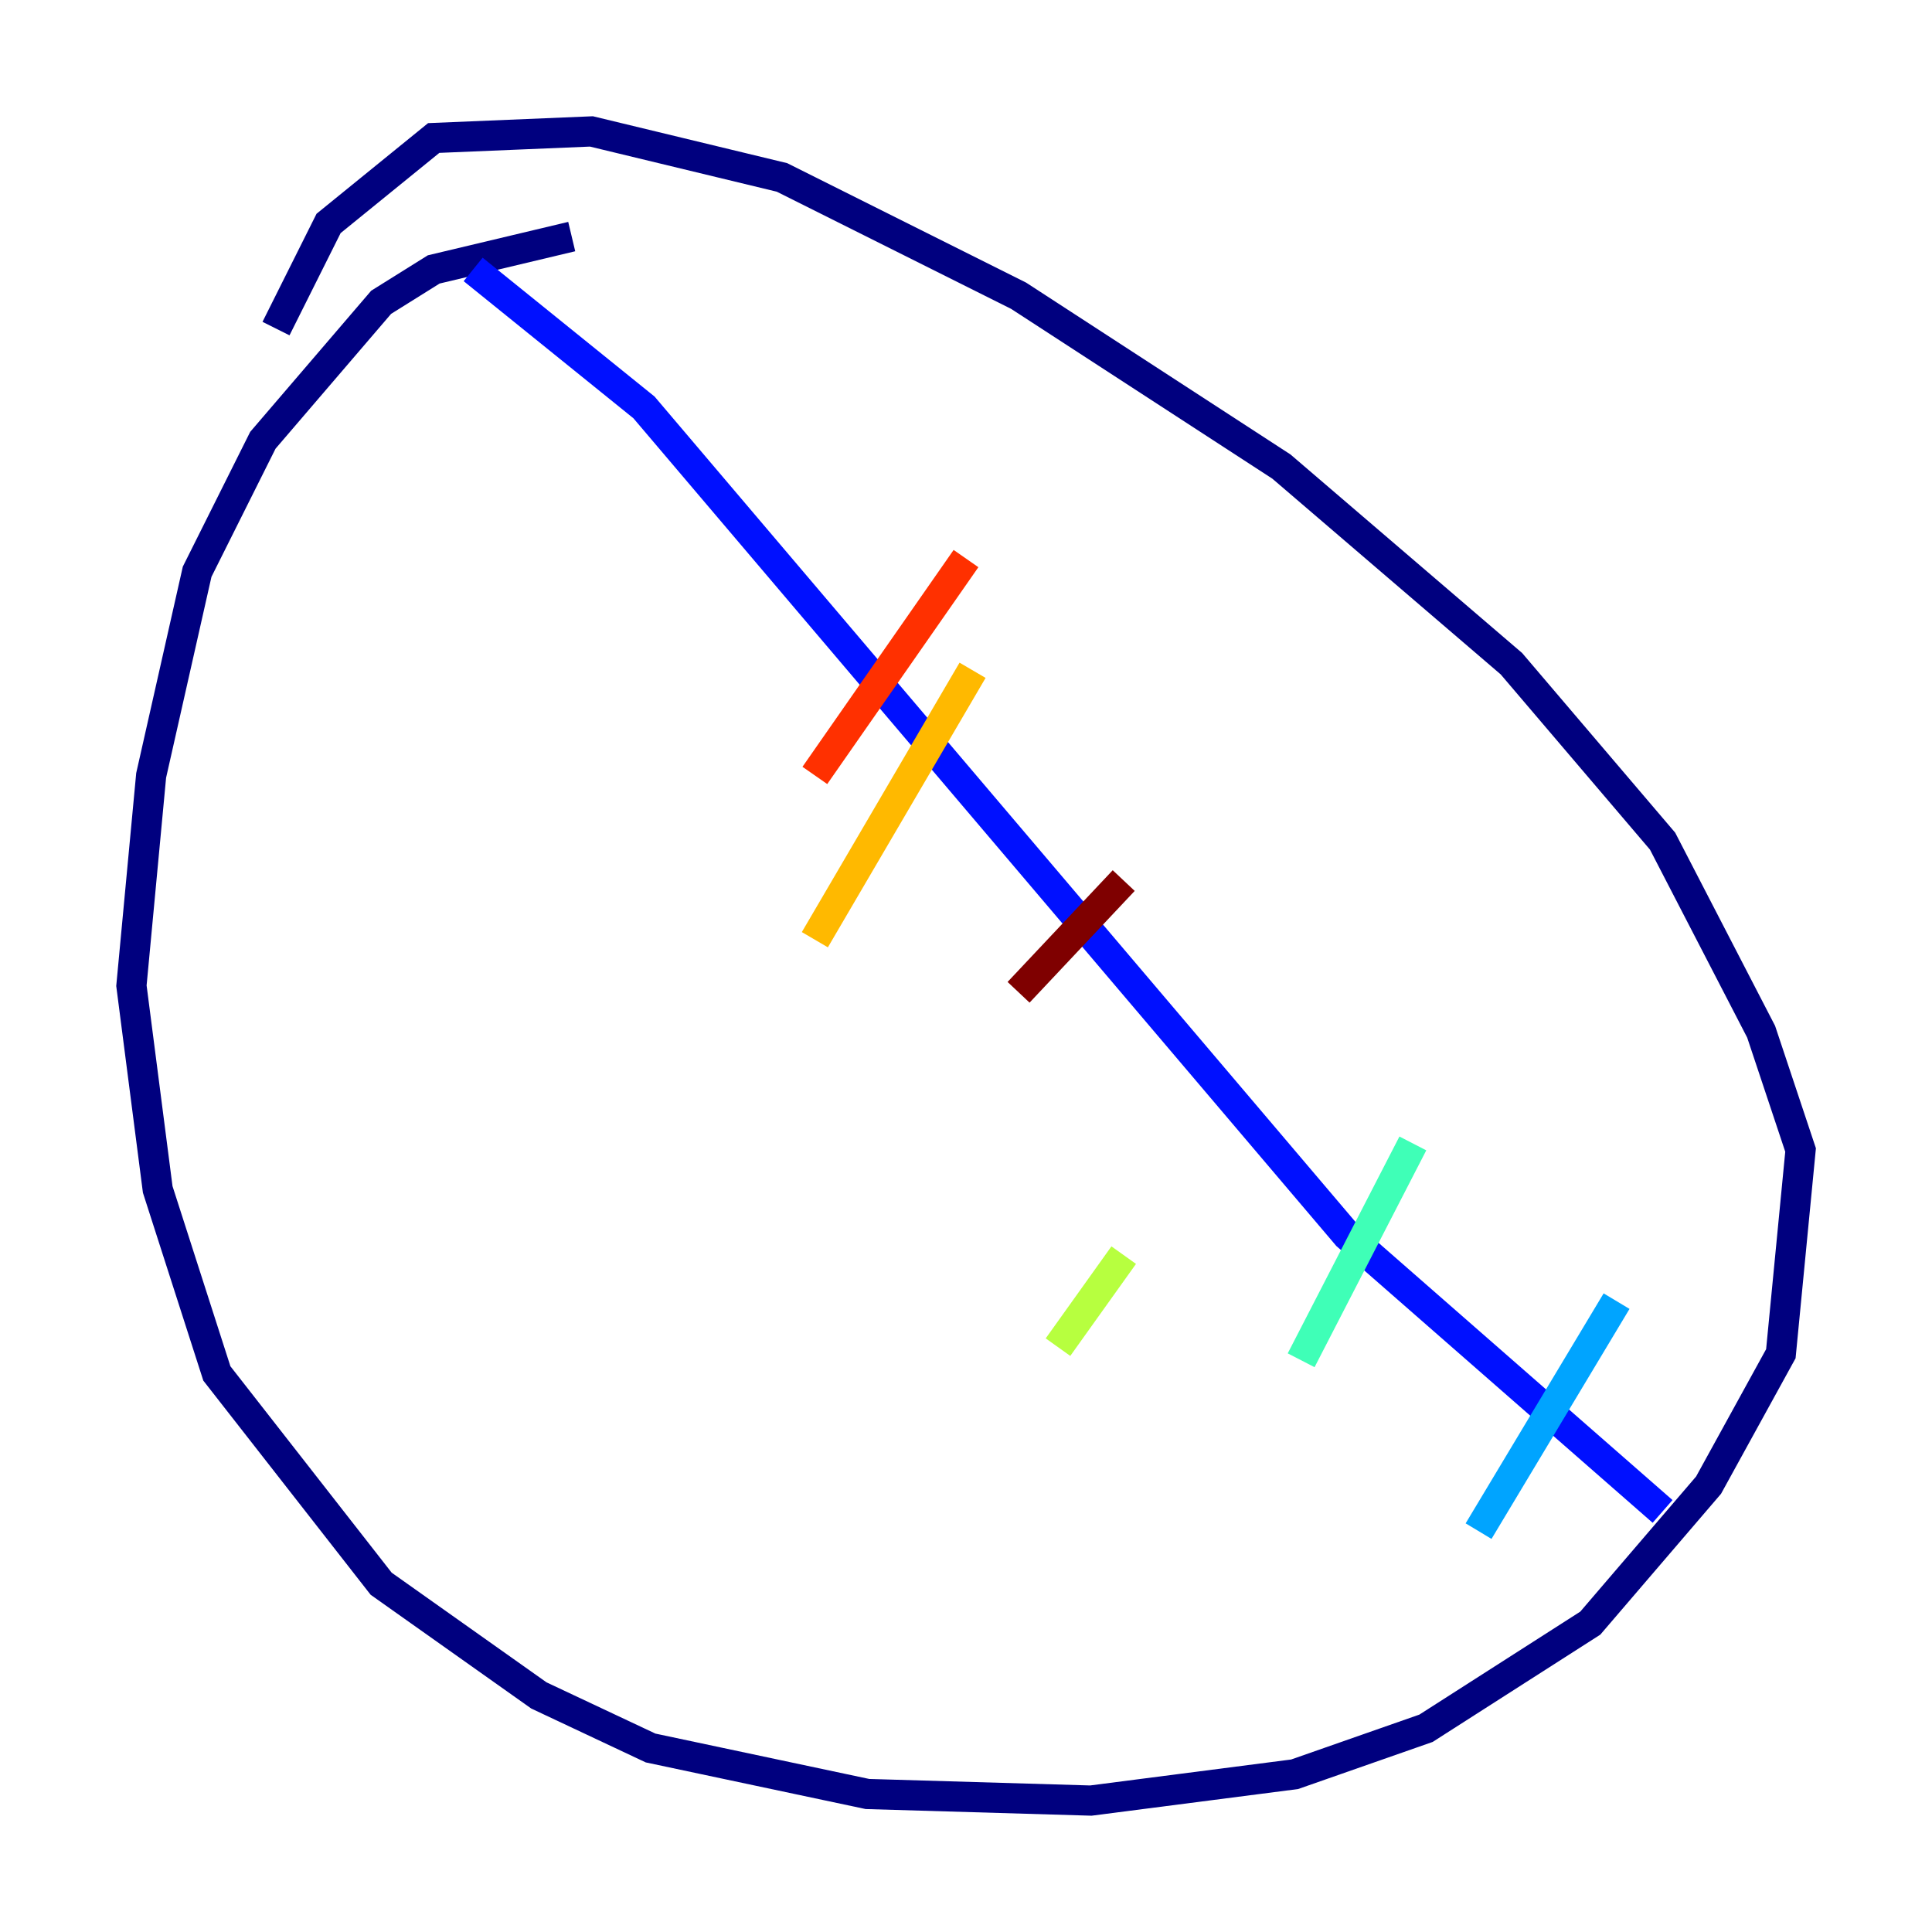 <?xml version="1.0" encoding="utf-8" ?>
<svg baseProfile="tiny" height="128" version="1.2" viewBox="0,0,128,128" width="128" xmlns="http://www.w3.org/2000/svg" xmlns:ev="http://www.w3.org/2001/xml-events" xmlns:xlink="http://www.w3.org/1999/xlink"><defs /><polyline fill="none" points="37.878,15.674 28.735,17.85 25.252,20.027 17.415,29.17 13.061,37.878 10.014,51.374 8.707,65.306 10.449,78.803 14.367,90.993 25.252,104.925 35.701,112.326 43.102,115.809 57.469,118.857 72.272,119.293 85.769,117.551 94.476,114.503 105.361,107.537 113.197,98.395 117.986,89.687 119.293,76.191 116.68,68.354 110.15,55.728 100.136,43.973 84.898,30.912 67.483,19.592 51.809,11.755 39.184,8.707 28.735,9.143 21.769,14.803 18.286,21.769" stroke="#00007f" stroke-width="2" /><polyline fill="none" points="31.347,17.85 42.667,26.993 89.252,81.85 110.15,100.136" stroke="#0010ff" stroke-width="2" /><polyline fill="none" points="97.959,101.442 107.102,86.204" stroke="#00a4ff" stroke-width="2" /><polyline fill="none" points="86.204,90.122 93.605,75.755" stroke="#3fffb7" stroke-width="2" /><polyline fill="none" points="70.095,89.252 74.449,83.156" stroke="#b7ff3f" stroke-width="2" /><polyline fill="none" points="53.986,62.258 64.435,44.408" stroke="#ffb900" stroke-width="2" /><polyline fill="none" points="53.986,51.374 64.0,37.007" stroke="#ff3000" stroke-width="2" /><polyline fill="none" points="67.483,65.742 74.449,58.34" stroke="#7f0000" stroke-width="2" /></svg>